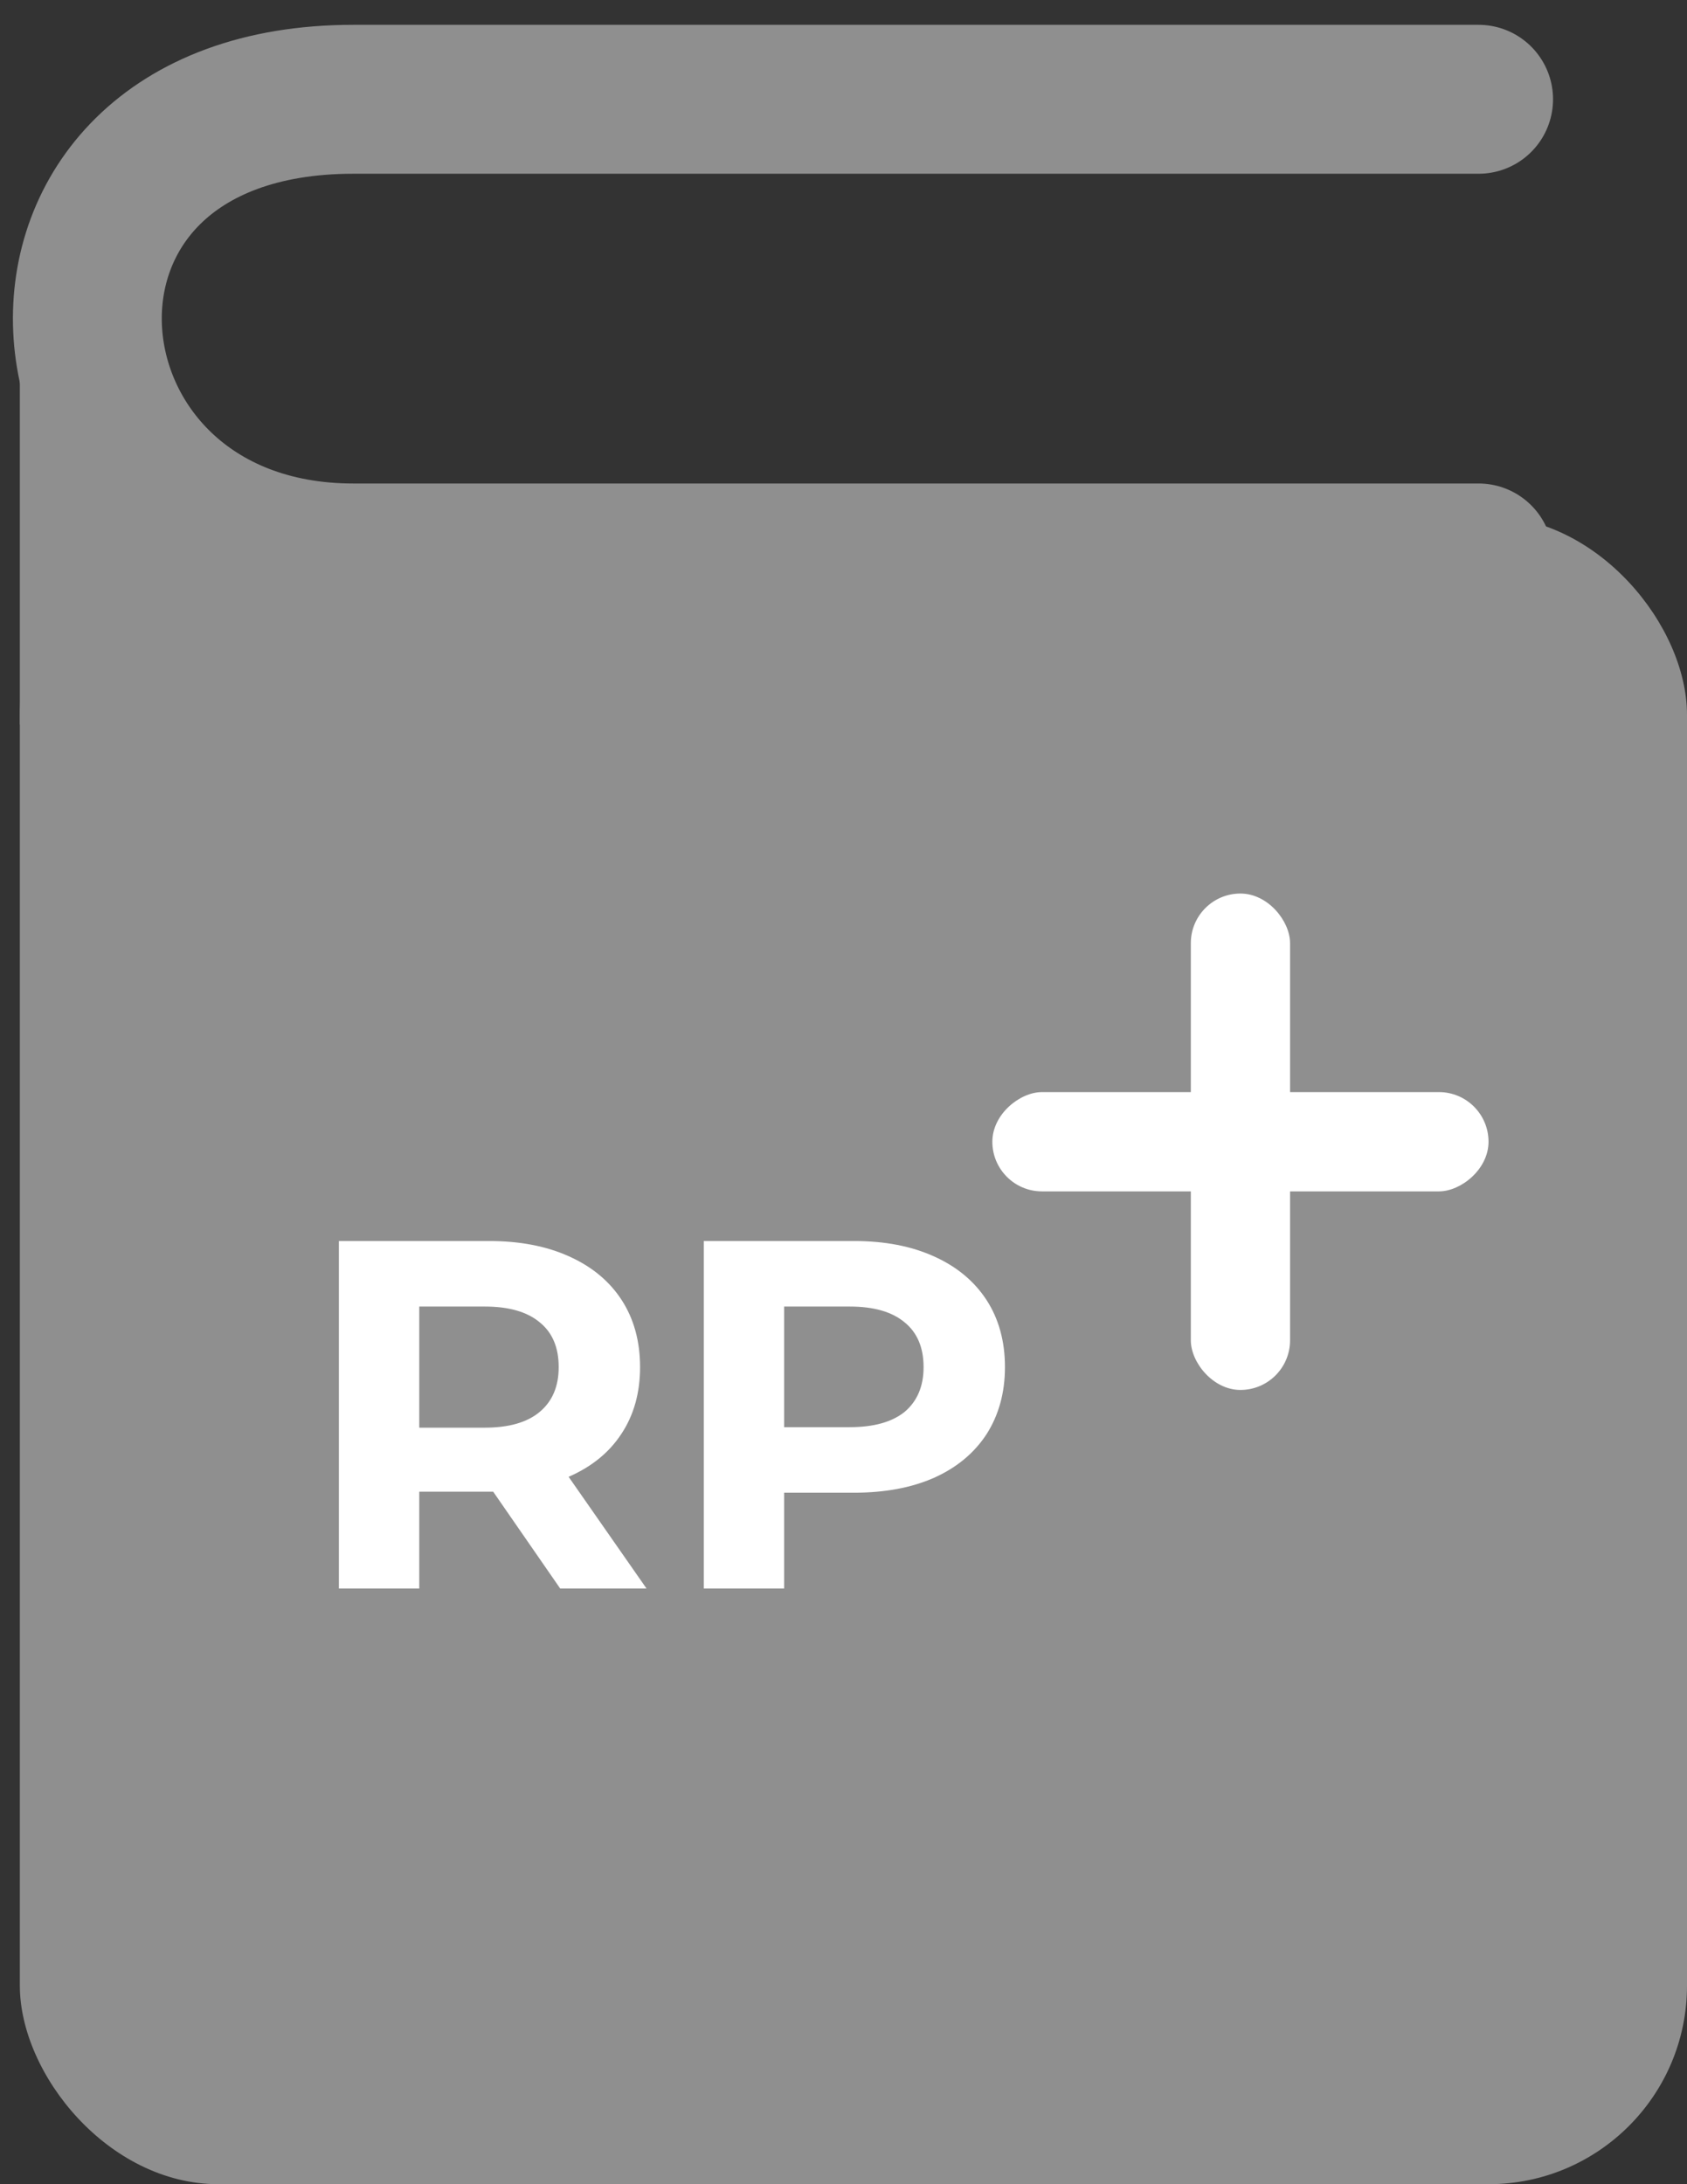 <svg width="17" height="22" viewBox="0 0 17 22" fill="none" xmlns="http://www.w3.org/2000/svg">
<rect x="0" y="0" width="17" height="22" fill="#333333" stroke="none"/>
<rect x="0.2" y="5.2" width="16.8" height="16.8" rx="2" fill="#8F8F8F"/>
<path d="M14.9 5.62H3.56C0.2 5.62 -0.22 1 3.56 1C7.592 1 12.38 1 14.9 1" stroke="#8F8F8F" stroke-width="1.5" stroke-linecap="round" stroke-linejoin="round"/>
<path d="M0.2 3.1V7.3L2.3 6.46L0.2 3.1Z" fill="#8F8F8F"/>
<path d="M5.645 16L4.97 15.025H4.93H4.225V16H3.415V12.5H4.93C5.24 12.5 5.508 12.552 5.735 12.655C5.965 12.758 6.142 12.905 6.265 13.095C6.388 13.285 6.45 13.51 6.45 13.77C6.45 14.03 6.387 14.255 6.26 14.445C6.137 14.632 5.96 14.775 5.73 14.875L6.515 16H5.645ZM5.63 13.77C5.63 13.573 5.567 13.423 5.44 13.32C5.313 13.213 5.128 13.16 4.885 13.16H4.225V14.38H4.885C5.128 14.38 5.313 14.327 5.44 14.22C5.567 14.113 5.63 13.963 5.63 13.77ZM8.607 12.5C8.917 12.5 9.185 12.552 9.412 12.655C9.642 12.758 9.818 12.905 9.942 13.095C10.065 13.285 10.127 13.51 10.127 13.77C10.127 14.027 10.065 14.252 9.942 14.445C9.818 14.635 9.642 14.782 9.412 14.885C9.185 14.985 8.917 15.035 8.607 15.035H7.902V16H7.092V12.5H8.607ZM8.562 14.375C8.805 14.375 8.99 14.323 9.117 14.22C9.243 14.113 9.307 13.963 9.307 13.77C9.307 13.573 9.243 13.423 9.117 13.32C8.99 13.213 8.805 13.16 8.562 13.16H7.902V14.375H8.562Z" fill="white"/>
<rect x="12" y="9" width="1" height="5" rx="0.5" fill="white"/>
<rect x="15" y="11" width="1" height="5" rx="0.5" transform="rotate(90 15 11)" fill="white"/>
</svg>
